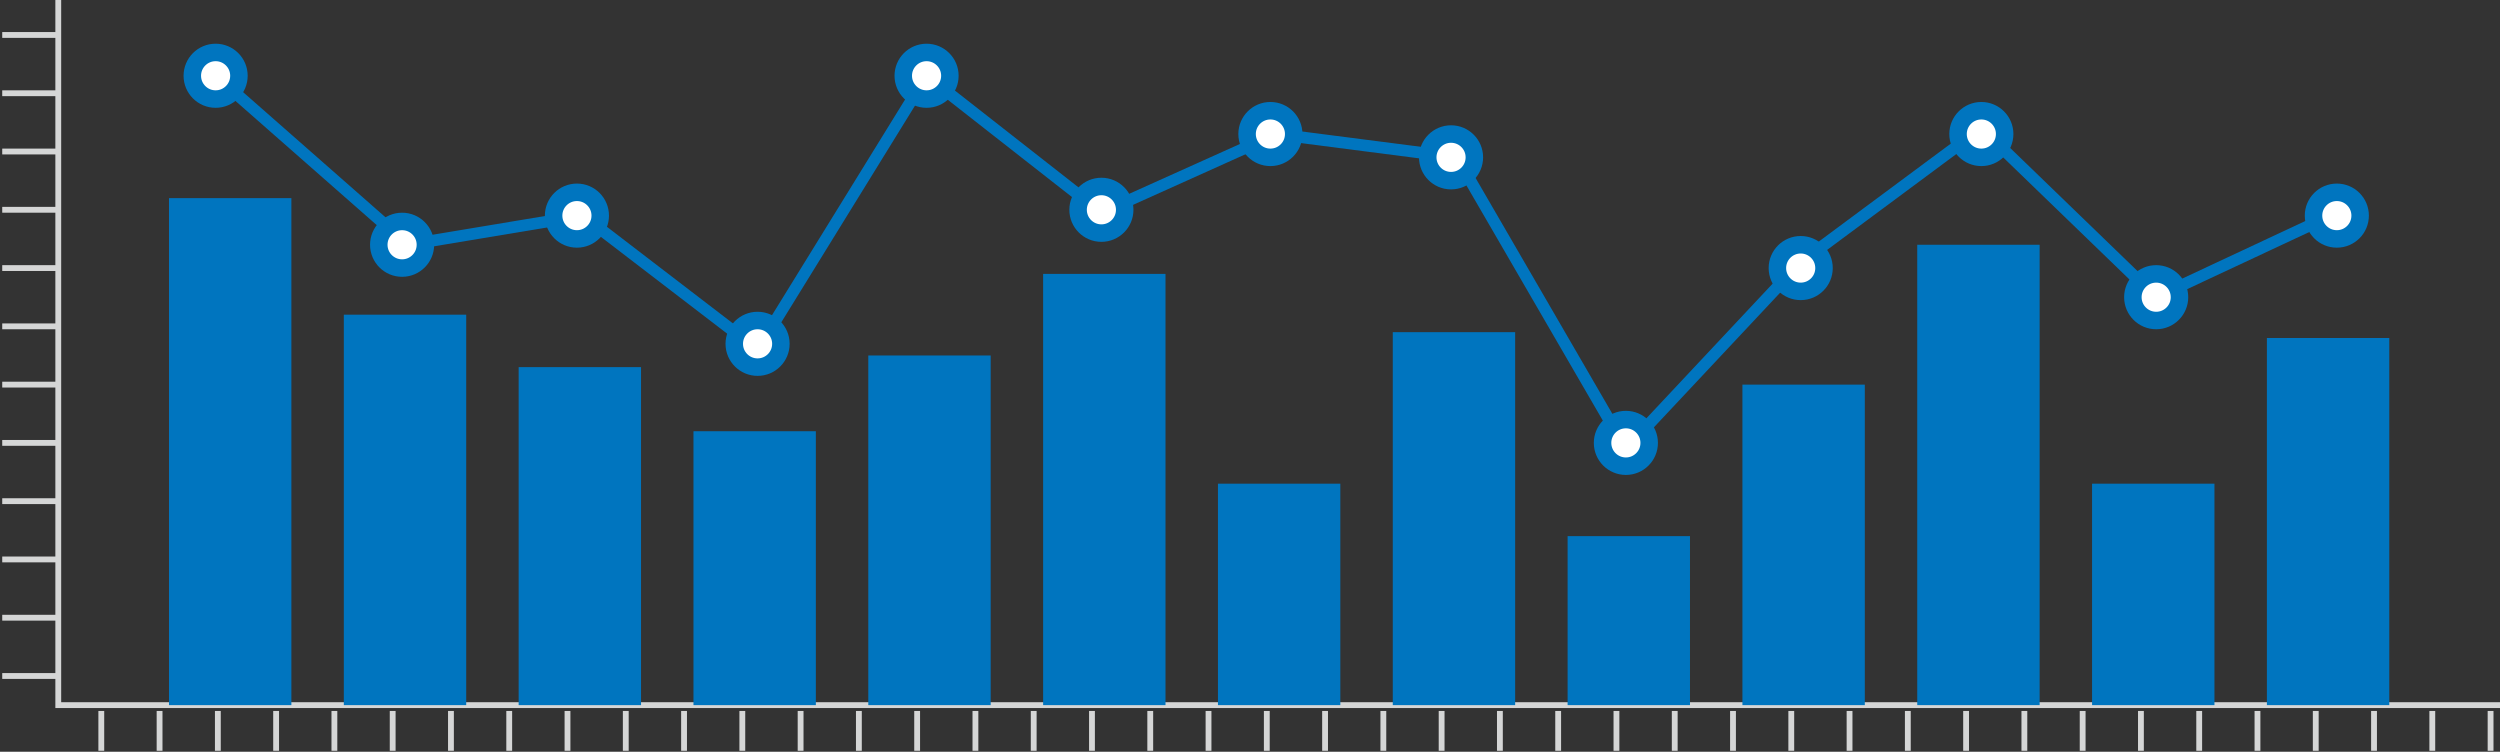 <?xml version="1.0" encoding="UTF-8"?>
<svg width="429px" height="129px" viewBox="0 0 429 129" version="1.1" xmlns="http://www.w3.org/2000/svg" xmlns:xlink="http://www.w3.org/1999/xlink">
    <rect x="0" y="0" width="429" height="129" fill="#333333" stroke="none"/>
    <!-- Generator: Sketch 46.2 (44496) - http://www.bohemiancoding.com/sketch -->
    <title>line-column-chart-big</title>
    <desc>Created with Sketch.</desc>
    <defs></defs>
    <g id="Page-1" stroke="none" stroke-width="1" fill="none" fill-rule="evenodd">
        <g id="line-column-chart-big">
            <g id="Group" stroke="#D5D6D6">
                <polyline id="Path-3" points="10 0 10 121 429 121"></polyline>
                <path d="M0.383,6 L10.062,6" id="Path-4"></path>
                <path d="M0.383,16 L10.062,16" id="Path-4-Copy"></path>
                <path d="M0.383,26 L10.062,26" id="Path-4-Copy-2"></path>
                <path d="M0.383,36 L10.062,36" id="Path-4-Copy-3"></path>
                <path d="M0.383,46 L10.062,46" id="Path-4-Copy-4"></path>
                <path d="M0.383,56 L10.062,56" id="Path-4-Copy-5"></path>
                <path d="M0.383,66 L10.062,66" id="Path-4-Copy-6"></path>
                <path d="M0.383,76 L10.062,76" id="Path-4-Copy-7"></path>
                <path d="M0.383,86 L10.062,86" id="Path-4-Copy-8"></path>
                <path d="M0.383,96 L10.062,96" id="Path-4-Copy-9"></path>
                <path d="M0.383,106 L10.062,106" id="Path-4-Copy-10"></path>
                <path d="M0.383,116 L10.062,116" id="Path-4-Copy-11"></path>
                <path d="M17.383,122 L17.383,128.836" id="Path-4-Copy-12"></path>
                <path d="M27.383,122 L27.383,128.836" id="Path-4-Copy-13"></path>
                <path d="M37.383,122 L37.383,128.836" id="Path-4-Copy-14"></path>
                <path d="M47.383,122 L47.383,128.836" id="Path-4-Copy-15"></path>
                <path d="M57.383,122 L57.383,128.836" id="Path-4-Copy-16"></path>
                <path d="M67.383,122 L67.383,128.836" id="Path-4-Copy-17"></path>
                <path d="M77.383,122 L77.383,128.836" id="Path-4-Copy-18"></path>
                <path d="M87.383,122 L87.383,128.836" id="Path-4-Copy-19"></path>
                <path d="M97.383,122 L97.383,128.836" id="Path-4-Copy-20"></path>
                <path d="M107.383,122 L107.383,128.836" id="Path-4-Copy-21"></path>
                <path d="M117.383,122 L117.383,128.836" id="Path-4-Copy-22"></path>
                <path d="M127.383,122 L127.383,128.836" id="Path-4-Copy-23"></path>
                <path d="M137.383,122 L137.383,128.836" id="Path-4-Copy-24"></path>
                <path d="M147.383,122 L147.383,128.836" id="Path-4-Copy-25"></path>
                <path d="M157.383,122 L157.383,128.836" id="Path-4-Copy-26"></path>
                <path d="M167.383,122 L167.383,128.836" id="Path-4-Copy-27"></path>
                <path d="M177.383,122 L177.383,128.836" id="Path-4-Copy-28"></path>
                <path d="M187.383,122 L187.383,128.836" id="Path-4-Copy-29"></path>
                <path d="M197.383,122 L197.383,128.836" id="Path-4-Copy-30"></path>
                <path d="M207.383,122 L207.383,128.836" id="Path-4-Copy-31"></path>
                <path d="M217.383,122 L217.383,128.836" id="Path-4-Copy-32"></path>
                <path d="M227.383,122 L227.383,128.836" id="Path-4-Copy-33"></path>
                <path d="M237.383,122 L237.383,128.836" id="Path-4-Copy-34"></path>
                <path d="M247.383,122 L247.383,128.836" id="Path-4-Copy-35"></path>
                <path d="M257.383,122 L257.383,128.836" id="Path-4-Copy-36"></path>
                <path d="M267.383,122 L267.383,128.836" id="Path-4-Copy-37"></path>
                <path d="M277.383,122 L277.383,128.836" id="Path-4-Copy-38"></path>
                <path d="M287.383,122 L287.383,128.836" id="Path-4-Copy-39"></path>
                <path d="M297.383,122 L297.383,128.836" id="Path-4-Copy-40"></path>
                <path d="M307.383,122 L307.383,128.836" id="Path-4-Copy-41"></path>
                <path d="M317.383,122 L317.383,128.836" id="Path-4-Copy-42"></path>
                <path d="M327.383,122 L327.383,128.836" id="Path-4-Copy-43"></path>
                <path d="M337.383,122 L337.383,128.836" id="Path-4-Copy-44"></path>
                <path d="M347.383,122 L347.383,128.836" id="Path-4-Copy-45"></path>
                <path d="M357.383,122 L357.383,128.836" id="Path-4-Copy-46"></path>
                <path d="M367.383,122 L367.383,128.836" id="Path-4-Copy-47"></path>
                <path d="M377.383,122 L377.383,128.836" id="Path-4-Copy-48"></path>
                <path d="M387.383,122 L387.383,128.836" id="Path-4-Copy-49"></path>
                <path d="M397.383,122 L397.383,128.836" id="Path-4-Copy-50"></path>
                <path d="M407.383,122 L407.383,128.836" id="Path-4-Copy-51"></path>
                <path d="M417.383,122 L417.383,128.836" id="Path-4-Copy-52"></path>
                <path d="M427.383,122 L427.383,128.836" id="Path-4-Copy-53"></path>
            </g>
            <rect id="Rectangle" fill="#0075BF" x="29" y="34" width="21" height="87"></rect>
            <rect id="Rectangle-Copy" fill="#0075BF" x="59" y="54" width="21" height="67"></rect>
            <rect id="Rectangle-Copy-2" fill="#0075BF" x="89" y="63" width="21" height="58"></rect>
            <rect id="Rectangle-Copy-3" fill="#0075BF" x="119" y="74" width="21" height="47"></rect>
            <rect id="Rectangle-Copy-4" fill="#0075BF" x="149" y="61" width="21" height="60"></rect>
            <rect id="Rectangle-Copy-5" fill="#0075BF" x="179" y="47" width="21" height="74"></rect>
            <rect id="Rectangle-Copy-6" fill="#0075BF" x="209" y="83" width="21" height="38"></rect>
            <rect id="Rectangle-Copy-7" fill="#0075BF" x="239" y="57" width="21" height="64"></rect>
            <rect id="Rectangle-Copy-8" fill="#0075BF" x="269" y="92" width="21" height="29"></rect>
            <rect id="Rectangle-Copy-9" fill="#0075BF" x="299" y="66" width="21" height="55"></rect>
            <rect id="Rectangle-Copy-10" fill="#0075BF" x="329" y="42" width="21" height="79"></rect>
            <rect id="Rectangle-Copy-11" fill="#0075BF" x="359" y="83" width="21" height="38"></rect>
            <rect id="Rectangle-Copy-12" fill="#0075BF" x="389" y="58" width="21" height="63"></rect>
            <polyline id="Path-2" stroke="#0075BF" stroke-width="2" points="37 13 70 42 100 37 130 60 159 13 189 36.5 219 23 250 27 279 77 309 45 340 22 370 51 401 36.5"></polyline>
            <circle id="Oval" stroke="#0075BF" stroke-width="3" fill="#FFFFFF" cx="37" cy="13" r="4"></circle>
            <circle id="Oval-Copy" stroke="#0075BF" stroke-width="3" fill="#FFFFFF" cx="69" cy="42" r="4"></circle>
            <circle id="Oval-Copy-2" stroke="#0075BF" stroke-width="3" fill="#FFFFFF" cx="99" cy="37" r="4"></circle>
            <circle id="Oval-Copy-3" stroke="#0075BF" stroke-width="3" fill="#FFFFFF" cx="130" cy="59" r="4"></circle>
            <circle id="Oval-Copy-4" stroke="#0075BF" stroke-width="3" fill="#FFFFFF" cx="159" cy="13" r="4"></circle>
            <circle id="Oval-Copy-5" stroke="#0075BF" stroke-width="3" fill="#FFFFFF" cx="189" cy="36" r="4"></circle>
            <circle id="Oval-Copy-6" stroke="#0075BF" stroke-width="3" fill="#FFFFFF" cx="218" cy="23" r="4"></circle>
            <circle id="Oval-Copy-7" stroke="#0075BF" stroke-width="3" fill="#FFFFFF" cx="249" cy="27" r="4"></circle>
            <circle id="Oval-Copy-8" stroke="#0075BF" stroke-width="3" fill="#FFFFFF" cx="279" cy="76" r="4"></circle>
            <circle id="Oval-Copy-9" stroke="#0075BF" stroke-width="3" fill="#FFFFFF" cx="309" cy="46" r="4"></circle>
            <circle id="Oval-Copy-10" stroke="#0075BF" stroke-width="3" fill="#FFFFFF" cx="340" cy="23" r="4"></circle>
            <circle id="Oval-Copy-11" stroke="#0075BF" stroke-width="3" fill="#FFFFFF" cx="370" cy="51" r="4"></circle>
            <circle id="Oval-Copy-12" stroke="#0075BF" stroke-width="3" fill="#FFFFFF" cx="401" cy="37" r="4"></circle>
        </g>
    </g>
</svg>